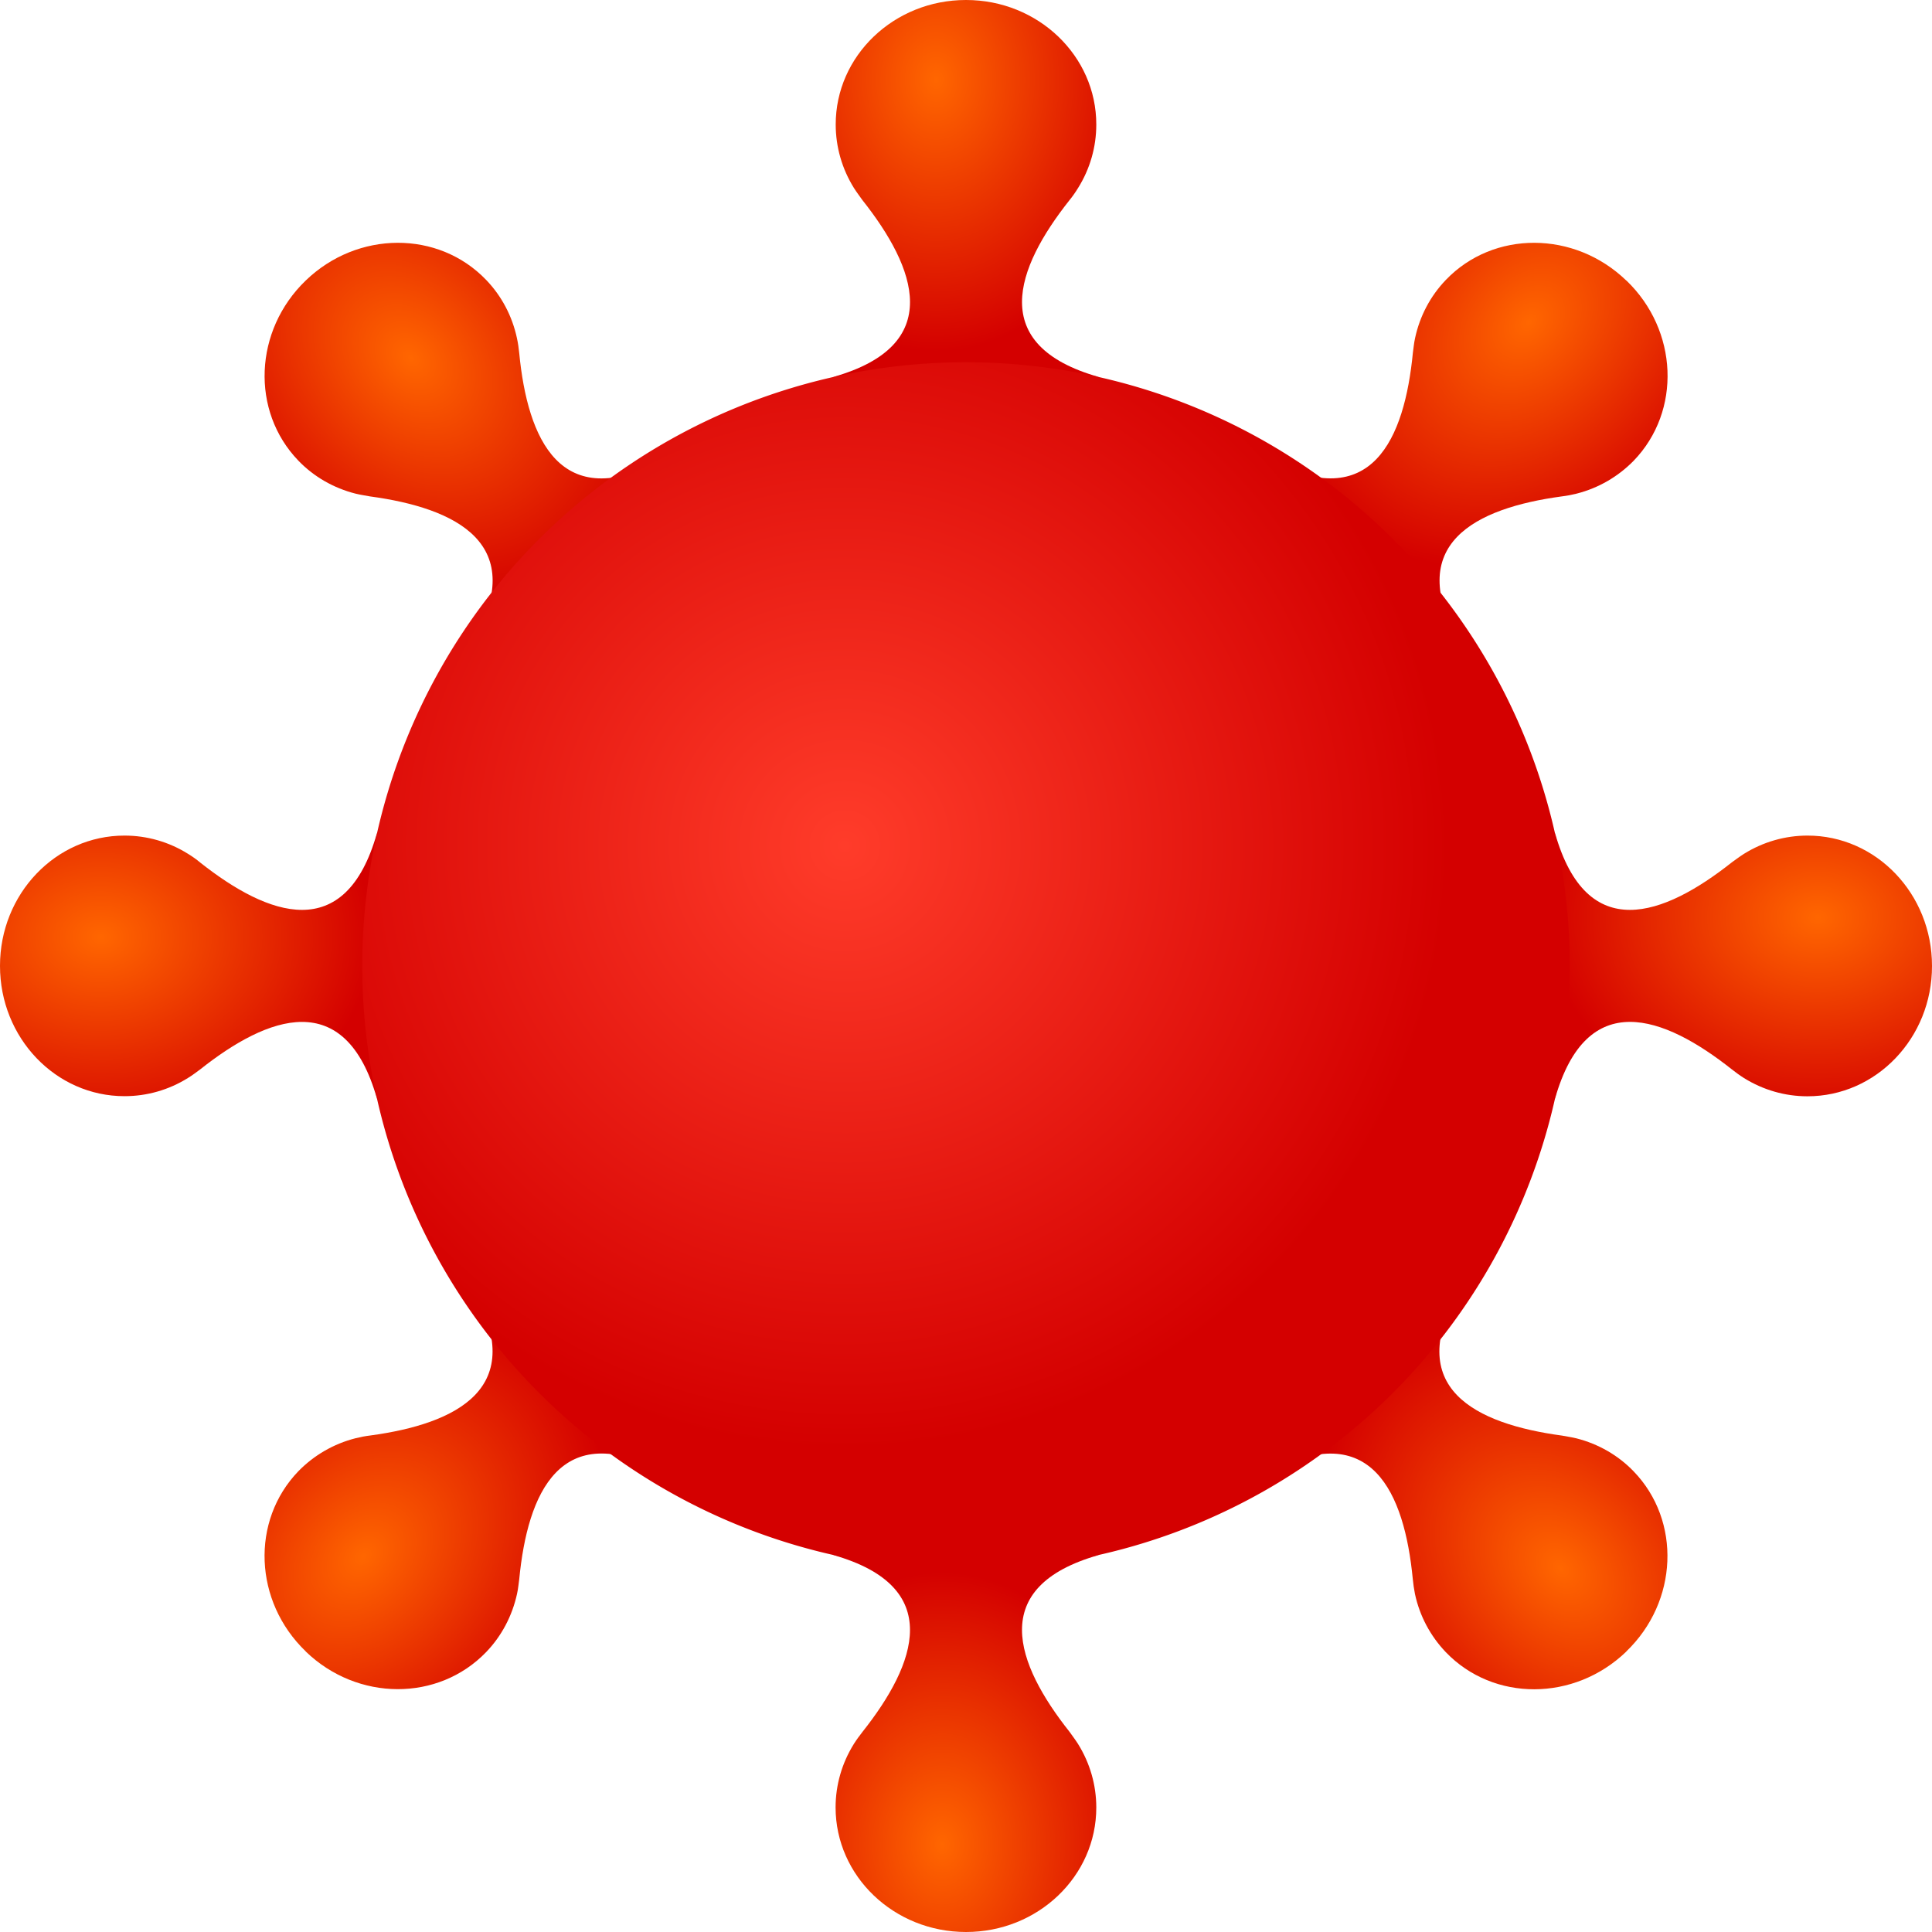 <?xml version="1.0" encoding="UTF-8" standalone="no"?>
<svg
   xmlns:dc="http://purl.org/dc/elements/1.1/"
   xmlns:cc="http://creativecommons.org/ns#"
   xmlns:rdf="http://www.w3.org/1999/02/22-rdf-syntax-ns#"
   xmlns:svg="http://www.w3.org/2000/svg"
   xmlns="http://www.w3.org/2000/svg"
   xmlns:xlink="http://www.w3.org/1999/xlink"
   xmlns:sodipodi="http://sodipodi.sourceforge.net/DTD/sodipodi-0.dtd"
   xmlns:inkscape="http://www.inkscape.org/namespaces/inkscape"
   inkscape:export-ydpi="96"
   inkscape:export-xdpi="96"
   inkscape:export-filename="Corona 256.png"
   inkscape:version="1.0 (4035a4fb49, 2020-05-01)"
   sodipodi:docname="Corona 256.svg"
   id="svg50"
   version="1.1"
   width="256"
   height="256">
  <defs
     id="defs54">
    <linearGradient
       id="linearGradient1058"
       inkscape:collect="always">
      <stop
         id="stop1054"
         offset="0"
         style="stop-color:#0000ff;stop-opacity:1;" />
      <stop
         id="stop1056"
         offset="1"
         style="stop-color:#0000ff;stop-opacity:0;" />
    </linearGradient>
    <linearGradient
       inkscape:collect="always"
       id="linearGradient1050">
      <stop
         style="stop-color:#ff3c2a;stop-opacity:1"
         offset="0"
         id="stop1046" />
      <stop
         style="stop-color:#d40000;stop-opacity:1"
         offset="1"
         id="stop1048" />
    </linearGradient>
    <linearGradient
       id="linearGradient911"
       inkscape:collect="always">
      <stop
         id="stop907"
         offset="0"
         style="stop-color:#ff6600;stop-opacity:1" />
      <stop
         id="stop909"
         offset="1"
         style="stop-color:#d40000;stop-opacity:1" />
    </linearGradient>
    <radialGradient
       r="1.285"
       fy="1.529"
       fx="8.043"
       cy="1.529"
       cx="8.043"
       gradientTransform="matrix(-1.755,-2.5259299e-7,2.2918248e-7,-1.333,29.171,9.636)"
       gradientUnits="userSpaceOnUse"
       id="radialGradient1093"
       xlink:href="#linearGradient911"
       inkscape:collect="always" />
    <radialGradient
       r="1.285"
       fy="1.293"
       fx="8.003"
       cy="1.293"
       cx="8.003"
       gradientTransform="matrix(-1.217,-1.264,0.96,-0.925,21.425,24.3)"
       gradientUnits="userSpaceOnUse"
       id="radialGradient1095"
       xlink:href="#linearGradient911"
       inkscape:collect="always" />
    <radialGradient
       r="1.285"
       fy="1.081"
       fx="7.918"
       cy="1.081"
       cx="7.918"
       gradientTransform="matrix(2.5259299e-7,-1.755,1.333,2.2918248e-7,6.363,29.171)"
       gradientUnits="userSpaceOnUse"
       id="radialGradient1097"
       xlink:href="#linearGradient911"
       inkscape:collect="always" />
    <radialGradient
       r="1.285"
       fy="1.076"
       fx="8.018"
       cy="1.076"
       cx="8.018"
       gradientTransform="matrix(1.217,-1.264,0.96,0.925,-7.783,22.028)"
       gradientUnits="userSpaceOnUse"
       id="radialGradient1099"
       xlink:href="#linearGradient911"
       inkscape:collect="always" />
    <radialGradient
       r="1.285"
       fy="1.048"
       fx="7.981"
       cy="1.048"
       cx="7.981"
       gradientTransform="matrix(1.755,2.5259299e-7,-2.2918248e-7,1.333,-13.171,6.362)"
       gradientUnits="userSpaceOnUse"
       id="radialGradient1101"
       xlink:href="#linearGradient911"
       inkscape:collect="always" />
    <radialGradient
       r="1.285"
       fy="1.091"
       fx="8.116"
       cy="1.091"
       cx="8.116"
       gradientTransform="matrix(1.217,1.264,-0.96,0.925,-5.425,-8.3)"
       gradientUnits="userSpaceOnUse"
       id="radialGradient1103"
       xlink:href="#linearGradient911"
       inkscape:collect="always" />
    <radialGradient
       r="1.285"
       fy="1.413"
       fx="7.88"
       cy="1.413"
       cx="7.88"
       gradientTransform="matrix(-2.5259299e-7,1.755,-1.333,-2.2918248e-7,9.637,-13.171)"
       gradientUnits="userSpaceOnUse"
       id="radialGradient1105"
       xlink:href="#linearGradient911"
       inkscape:collect="always" />
    <radialGradient
       r="1.285"
       fy="1.485"
       fx="7.968"
       cy="1.485"
       cx="7.968"
       gradientTransform="matrix(-1.217,1.264,-0.96,-0.925,23.783,-6.028)"
       gradientUnits="userSpaceOnUse"
       id="radialGradient1107"
       xlink:href="#linearGradient911"
       inkscape:collect="always" />
    <radialGradient
       r="4.593"
       fy="6.936"
       fx="7.045"
       cy="6.936"
       cx="7.045"
       gradientTransform="matrix(-7.0847372e-8,1.089,-1.089,-1.1762838e-7,14.55,-0.669)"
       gradientUnits="userSpaceOnUse"
       id="radialGradient1109"
       xlink:href="#linearGradient1050"
       inkscape:collect="always" />
    <radialGradient
       r="5"
       fy="8"
       fx="8"
       cy="8"
       cx="8"
       gradientUnits="userSpaceOnUse"
       id="radialGradient1111"
       xlink:href="#linearGradient1058"
       inkscape:collect="always" />
  </defs>
  <sodipodi:namedview
     inkscape:guide-bbox="true"
     showguides="true"
     inkscape:current-layer="svg50"
     inkscape:cy="128"
     inkscape:cx="128"
     inkscape:zoom="3.6054697"
     showgrid="true"
     id="namedview52"
     inkscape:window-height="480"
     inkscape:window-width="640"
     inkscape:pageshadow="2"
     inkscape:pageopacity="0"
     guidetolerance="10"
     gridtolerance="10"
     objecttolerance="10"
     borderopacity="1"
     inkscape:document-rotation="0"
     bordercolor="#666666"
     pagecolor="#ffffff"
     inkscape:snap-global="false">
    <inkscape:grid
       id="grid881"
       type="xygrid" />
  </sodipodi:namedview>
  <filter
     y="-.72"
     x="-.72"
     width="2.44"
     height="2.44"
     id="a">
    <feGaussianBlur
       id="feGaussianBlur2"
       stdDeviation="2.1" />
  </filter>
  <filter
     y="-.12"
     x="-.12"
     width="1.24"
     height="1.24"
     id="b">
    <feGaussianBlur
       id="feGaussianBlur5"
       stdDeviation=".69" />
  </filter>
  <linearGradient
     y2="24.5"
     y1="24.5"
     x2="15.98"
     x1="9"
     gradientUnits="userSpaceOnUse"
     gradientTransform="matrix(2,0,0,1,-12,0.5)"
     id="c">
    <stop
       id="stop8"
       stop-opacity="0"
       offset="0" />
    <stop
       id="stop10"
       stop-opacity=".498"
       stop-color="#fff"
       offset=".46" />
    <stop
       id="stop12"
       stop-opacity="0"
       offset="1" />
  </linearGradient>
  <linearGradient
     gradientTransform="matrix(1,0,0,1,-93,-75.973)"
     y2="180"
     y1="180"
     x2="183"
     x1="121"
     gradientUnits="userSpaceOnUse"
     id="d">
    <stop
       style="stop-color:#e6e6e6;stop-opacity:1"
       id="stop15"
       stop-color="#ececec"
       offset="0" />
    <stop
       offset="0.153"
       stop-color="#ececec"
       id="stop981"
       style="stop-color:#ffffff;stop-opacity:1" />
    <stop
       id="stop17"
       stop-opacity=".55"
       stop-color="#fff"
       offset="1" />
  </linearGradient>
  <radialGradient
     r="8"
     gradientUnits="userSpaceOnUse"
     gradientTransform="matrix(10,0,0,0.623,-23.75,107.4)"
     cy="17.81"
     cx="15.18"
     id="e">
    <stop
       id="stop20"
       stop-color="#ccc"
       offset="0" />
    <stop
       id="stop22"
       stop-opacity="0"
       stop-color="#fff"
       offset="1" />
  </radialGradient>
  <filter
     y="-.01"
     x="-.01"
     width="1.01"
     height="1.01"
     color-interpolation-filters="sRGB"
     id="f">
    <feGaussianBlur
       id="feGaussianBlur25"
       stdDeviation=".05" />
  </filter>
  <clipPath
     id="g">
    <path
       id="path28"
       transform="matrix(.125 0 0 .116 -.75 3.07)"
       filter="url(#f)"
       d="m134 8a44 44 0 0 0 -44 44 44 44 0 0 0 24 39.14v4.86s-12 13.41-40 17.88c0 0-8 0-8 8.94v116.24c0 4.47 4 8.94 8 8.94h120c4 0 8-4.47 8-8.94v-116.24c0-8.94-8-8.94-8-8.94-28-4.4-40-17.88-40-17.88v-4.81a44 44 0 0 0 24-39.19 44 44 0 0 0 -44-44z" />
  </clipPath>
  <clipPath
     id="h">
    <path
       id="path31"
       filter="url(#f)"
       d="m134 8a44 44 0 0 0 -44 44 44 44 0 0 0 24 39.14v4.86s-12 13.41-40 17.88c0 0-8 0-8 8.94v116.24c0 4.47 4 8.94 8 8.94h120c4 0 8-4.47 8-8.94v-116.24c0-8.94-8-8.94-8-8.94-28-4.4-40-17.88-40-17.88v-4.81a44 44 0 0 0 24-39.19 44 44 0 0 0 -44-44z" />
  </clipPath>
  <clipPath
     id="i">
    <path
       id="path34"
       transform="matrix(.175 0 0 .175 -12.35 -6.83)"
       filter="url(#f)"
       d="m134 8a44 44 0 0 0 -44 44 44 44 0 0 0 24 39.14v4.86s-12 13.41-40 17.88c0 0-8 0-8 8.94v116.24c0 4.47 4 8.94 8 8.94h120c4 0 8-4.47 8-8.94v-116.24c0-8.94-8-8.94-8-8.94-28-4.4-40-17.88-40-17.88v-4.81a44 44 0 0 0 24-39.19 44 44 0 0 0 -44-44z" />
  </clipPath>
  <filter
     y="0"
     x="-.01"
     width="1.02"
     height="1.01"
     color-interpolation-filters="sRGB"
     id="j">
    <feGaussianBlur
       id="feGaussianBlur37"
       stdDeviation=".47" />
  </filter>
  <g
     transform="matrix(16,0,0,16,5.0201964e-6,3.2071746e-5)"
     id="g1091">
    <path
       sodipodi:nodetypes="cccccccccc"
       d="m 16,7.999 c 4.8e-4,-0.596 -0.462,-1.08 -1.032,-1.079 -0.185,1.98e-4 -0.366,0.052 -0.525,0.151 -0.035,0.022 -0.07,0.049 -0.1,0.07 -0.562,0.445 -1.202,0.687 -1.465,-0.242 v 2.2 c 0.263,-0.927 0.902,-0.688 1.463,-0.244 0.033,0.026 0.067,0.051 0.102,0.073 0.159,0.099 0.34,0.151 0.525,0.151 0.57,4.96e-4 1.033,-0.483 1.032,-1.079 z"
       style="fill:url(#radialGradient1093);fill-opacity:1;stroke:#0000ff;stroke-width:0;stroke-linecap:round;stroke-linejoin:round;stroke-miterlimit:4;stroke-dasharray:none"
       id="path1073" />
    <path
       id="path1075"
       style="fill:url(#radialGradient1095);fill-opacity:1;stroke:#0000ff;stroke-width:0;stroke-linecap:round;stroke-linejoin:round;stroke-miterlimit:4;stroke-dasharray:none"
       d="m 13.468,13.677 c 0.43,-0.413 0.457,-1.082 0.061,-1.492 -0.128,-0.133 -0.292,-0.227 -0.473,-0.273 -0.04,-0.01 -0.084,-0.016 -0.12,-0.023 -0.71,-0.096 -1.329,-0.39 -0.842,-1.223 l -1.585,1.526 c 0.85,-0.454 1.122,0.172 1.191,0.884 0.004,0.042 0.01,0.083 0.018,0.124 0.039,0.183 0.128,0.349 0.256,0.483 0.395,0.411 1.064,0.409 1.494,-0.005 z"
       sodipodi:nodetypes="cccccccccc" />
    <path
       sodipodi:nodetypes="cccccccccc"
       d="m 8,16 c 0.596,4.81e-4 1.08,-0.462 1.079,-1.032 -1.984e-4,-0.185 -0.052,-0.366 -0.151,-0.525 -0.022,-0.035 -0.049,-0.07 -0.07,-0.1 -0.445,-0.562 -0.687,-1.202 0.242,-1.465 H 6.9 c 0.927,0.263 0.688,0.902 0.244,1.463 -0.026,0.033 -0.051,0.067 -0.073,0.102 -0.099,0.159 -0.151,0.34 -0.151,0.525 C 6.92,15.538 7.404,16 8,16 Z"
       style="fill:url(#radialGradient1097);fill-opacity:1;stroke:#0000ff;stroke-width:0;stroke-linecap:round;stroke-linejoin:round;stroke-miterlimit:4;stroke-dasharray:none"
       id="path1077" />
    <path
       id="path1079"
       style="fill:url(#radialGradient1099);fill-opacity:1;stroke:#0000ff;stroke-width:0;stroke-linecap:round;stroke-linejoin:round;stroke-miterlimit:4;stroke-dasharray:none"
       d="m 2.532,13.677 c 0.429,0.414 1.098,0.416 1.494,0.005 0.128,-0.133 0.216,-0.3 0.256,-0.483 0.009,-0.04 0.013,-0.085 0.018,-0.12 0.069,-0.713 0.339,-1.342 1.191,-0.888 L 3.906,10.665 c 0.485,0.832 -0.13,1.127 -0.839,1.223 -0.042,0.005 -0.083,0.013 -0.123,0.023 -0.181,0.046 -0.344,0.141 -0.473,0.273 -0.396,0.411 -0.369,1.079 0.061,1.492 z"
       sodipodi:nodetypes="cccccccccc" />
    <path
       sodipodi:nodetypes="cccccccccc"
       d="M 3.7465583e-7,7.999 C -4.8052534e-4,8.595 0.462,9.079 1.032,9.078 1.217,9.078 1.399,9.026 1.557,8.927 1.592,8.906 1.628,8.878 1.657,8.857 2.218,8.412 2.859,8.171 3.122,9.099 V 6.899 C 2.86,7.826 2.22,7.587 1.659,7.144 1.627,7.117 1.593,7.093 1.557,7.071 1.399,6.972 1.217,6.92 1.032,6.92 0.462,6.919 -4.8102534e-4,7.403 3.7465583e-7,7.999 Z"
       style="fill:url(#radialGradient1101);fill-opacity:1;stroke:#0000ff;stroke-width:0;stroke-linecap:round;stroke-linejoin:round;stroke-miterlimit:4;stroke-dasharray:none"
       id="path1081" />
    <path
       id="path1083"
       style="fill:url(#radialGradient1103);fill-opacity:1;stroke:#0000ff;stroke-width:0;stroke-linecap:round;stroke-linejoin:round;stroke-miterlimit:4;stroke-dasharray:none"
       d="M 2.532,2.323 C 2.103,2.736 2.075,3.404 2.471,3.815 2.599,3.948 2.763,4.042 2.944,4.088 c 0.04,0.01 0.084,0.016 0.12,0.023 0.71,0.096 1.329,0.39 0.842,1.223 L 5.49,3.808 C 4.64,4.262 4.369,3.636 4.3,2.924 4.296,2.883 4.29,2.841 4.281,2.8 4.242,2.618 4.154,2.451 4.026,2.318 3.631,1.906 2.961,1.909 2.532,2.323 Z"
       sodipodi:nodetypes="cccccccccc" />
    <path
       sodipodi:nodetypes="cccccccccc"
       d="M 8,9.9178548e-7 C 7.404,-4.7992438e-4 6.92,0.462 6.921,1.032 c 1.984e-4,0.185 0.052,0.366 0.151,0.525 0.022,0.035 0.049,0.07 0.07,0.1 0.445,0.562 0.687,1.202 -0.242,1.465 H 9.1 C 8.173,2.86 8.412,2.22 8.856,1.659 8.882,1.627 8.906,1.593 8.928,1.557 9.027,1.399 9.079,1.217 9.079,1.032 9.08,0.462 8.596,-4.8049197e-4 8,9.9178548e-7 Z"
       style="fill:url(#radialGradient1105);fill-opacity:1;stroke:#0000ff;stroke-width:0;stroke-linecap:round;stroke-linejoin:round;stroke-miterlimit:4;stroke-dasharray:none"
       id="path1085" />
    <path
       id="path1087"
       style="fill:url(#radialGradient1107);fill-opacity:1;stroke:#0000ff;stroke-width:0;stroke-linecap:round;stroke-linejoin:round;stroke-miterlimit:4;stroke-dasharray:none"
       d="M 13.468,2.323 C 13.039,1.909 12.369,1.906 11.974,2.318 11.846,2.451 11.758,2.618 11.719,2.8 c -0.009,0.04 -0.013,0.085 -0.018,0.12 -0.069,0.713 -0.339,1.342 -1.191,0.888 l 1.585,1.526 c -0.485,-0.832 0.13,-1.127 0.839,-1.223 0.042,-0.005 0.083,-0.013 0.123,-0.023 0.181,-0.046 0.344,-0.141 0.473,-0.273 0.396,-0.411 0.369,-1.079 -0.061,-1.492 z"
       sodipodi:nodetypes="cccccccccc" />
    <path
       d="M 13,8 A 5,5 0 0 1 8,13 5,5 0 0 1 3,8 5,5 0 0 1 8,3 5,5 0 0 1 13,8"
       style="fill:url(#radialGradient1109);fill-opacity:1;stroke:url(#radialGradient1111);stroke-width:0;stroke-linecap:round;stroke-linejoin:round;stroke-miterlimit:4;stroke-dasharray:none"
       id="path1089" />
  </g>
</svg>
